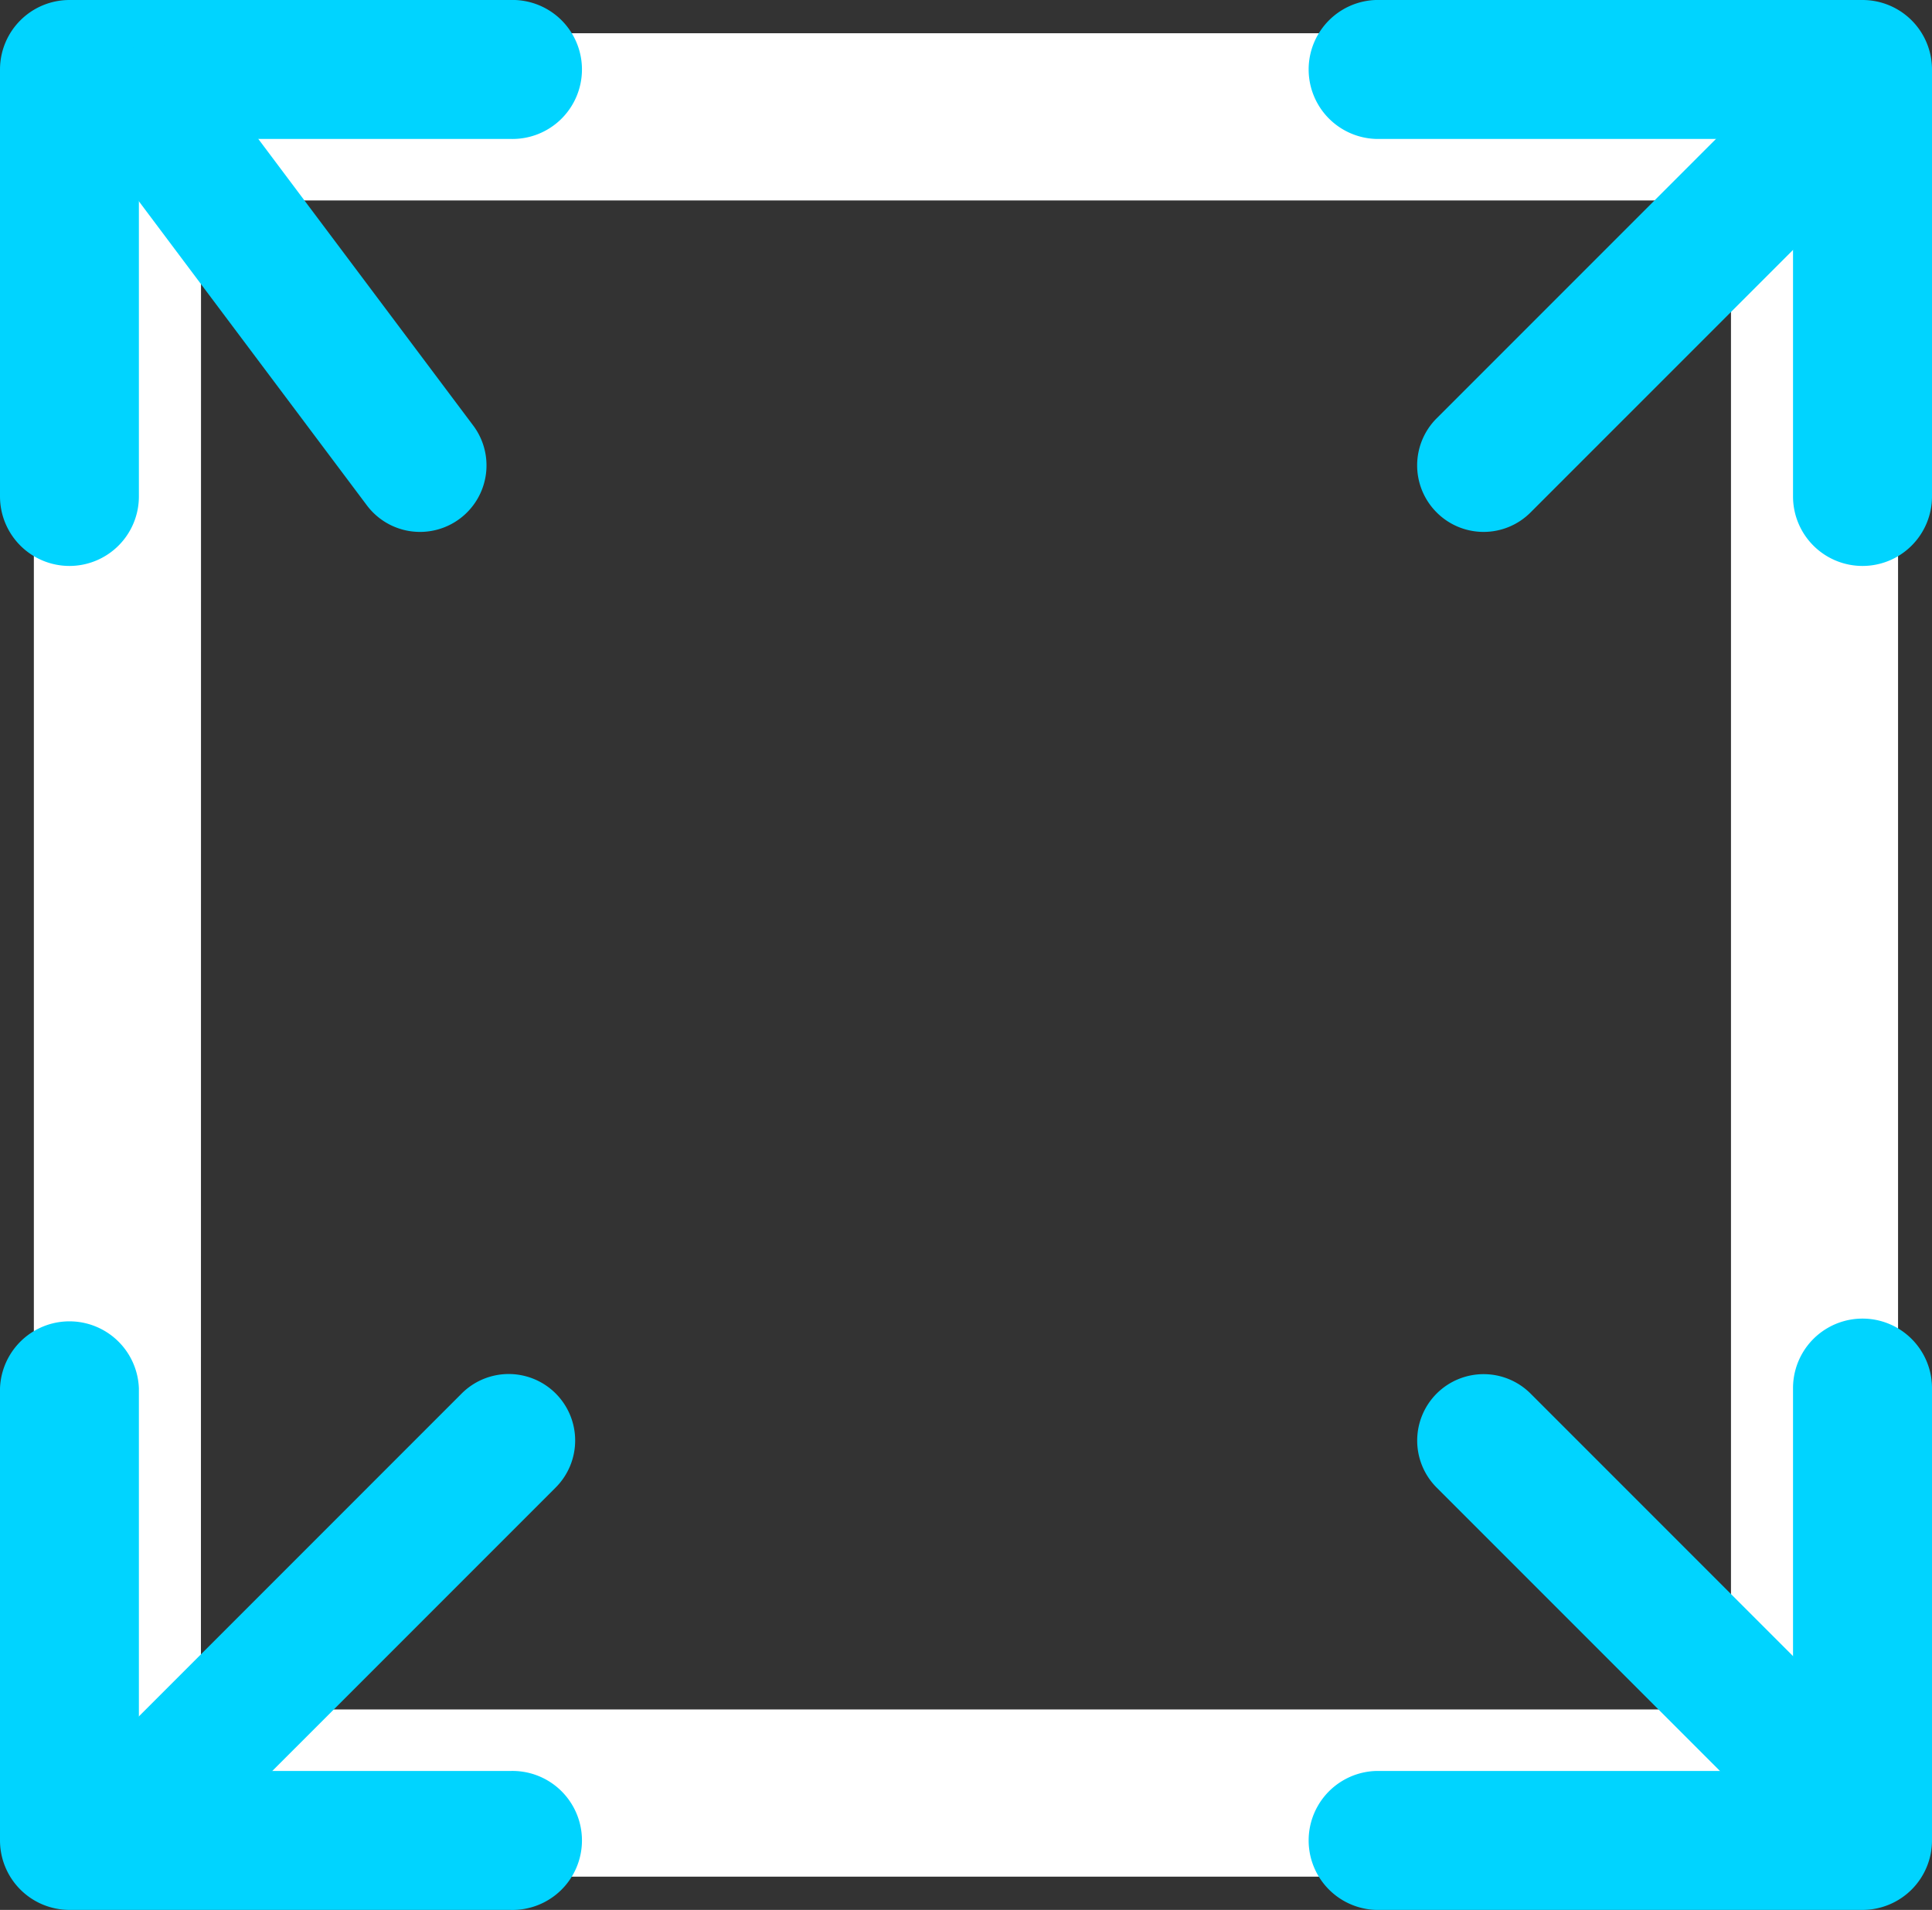 <svg xmlns="http://www.w3.org/2000/svg" width="21.798" height="21.544" viewBox="0 0 21.798 21.544">
  <rect x="0" y="0" width="21.798" height="21.544" fill="#333333" stroke="none"/>
  <g id="ic31-active" transform="translate(-1419.651 -308.25)">
    <g id="그룹_170" data-name="그룹 170" transform="translate(1074.265 -671.492)">
      <path id="패스_29" data-name="패스 29" d="M369.463,1004.472H350.314a.944.944,0,0,1-.942-.944V984.62a.943.943,0,0,1,.942-.942h19.149a.943.943,0,0,1,.942.942v18.909A.944.944,0,0,1,369.463,1004.472Zm-18.206-1.886H368.52V985.564H351.258Z" transform="translate(-3.604 -3.561)" fill="#fff"/>
      <path id="패스_30" data-name="패스 30" d="M366.4,986.126a.784.784,0,0,1-.784-.783v-4.034h-4.709a.784.784,0,0,1,0-1.567H366.4a.784.784,0,0,1,.784.783v4.818A.784.784,0,0,1,366.4,986.126Z" fill="#00d4ff"/>
      <path id="패스_31" data-name="패스 31" d="M366.4,1001.286h-5.493a.784.784,0,0,1,0-1.567h4.709V995.4a.784.784,0,0,1,1.568,0v5.1A.784.784,0,0,1,366.4,1001.286Z" fill="#00d4ff"/>
      <path id="패스_32" data-name="패스 32" d="M351.14,1001.286h-4.97a.784.784,0,0,1-.784-.783v-5.1a.784.784,0,0,1,1.567,0v4.316h4.187a.784.784,0,1,1,0,1.567Z" fill="#00d4ff"/>
      <path id="패스_33" data-name="패스 33" d="M346.17,986.126a.784.784,0,0,1-.784-.783v-4.818a.784.784,0,0,1,.784-.783h4.97a.784.784,0,1,1,0,1.567h-4.187v4.034A.784.784,0,0,1,346.17,986.126Z" fill="#00d4ff"/>
    </g>
    <path id="선_98" data-name="선 98" d="M3,4.75a.749.749,0,0,1-.6-.3l-3-4A.75.75,0,0,1-.45-.6.75.75,0,0,1,.6-.45l3,4A.75.75,0,0,1,3,4.75Z" transform="translate(1421.39 309.5)" fill="#00d4ff"/>
    <path id="선_100" data-name="선 100" d="M4,4.75a.748.748,0,0,1-.53-.22l-4-4A.75.75,0,0,1-.53-.53.75.75,0,0,1,.53-.53l4,4A.75.75,0,0,1,4,4.75Z" transform="translate(1436.39 324.5)" fill="#00d4ff"/>
    <path id="선_99" data-name="선 99" d="M0,4.75a.748.748,0,0,1-.53-.22.75.75,0,0,1,0-1.061l4-4a.75.75,0,0,1,1.061,0A.75.75,0,0,1,4.53.53l-4,4A.748.748,0,0,1,0,4.75Z" transform="translate(1436.39 309.5)" fill="#00d4ff"/>
    <path id="선_101" data-name="선 101" d="M0,4.75a.748.748,0,0,1-.53-.22.75.75,0,0,1,0-1.061l4-4a.75.75,0,0,1,1.061,0A.75.75,0,0,1,4.53.53l-4,4A.748.748,0,0,1,0,4.75Z" transform="translate(1421.39 324.5)" fill="#00d4ff"/>
  </g>
</svg>
